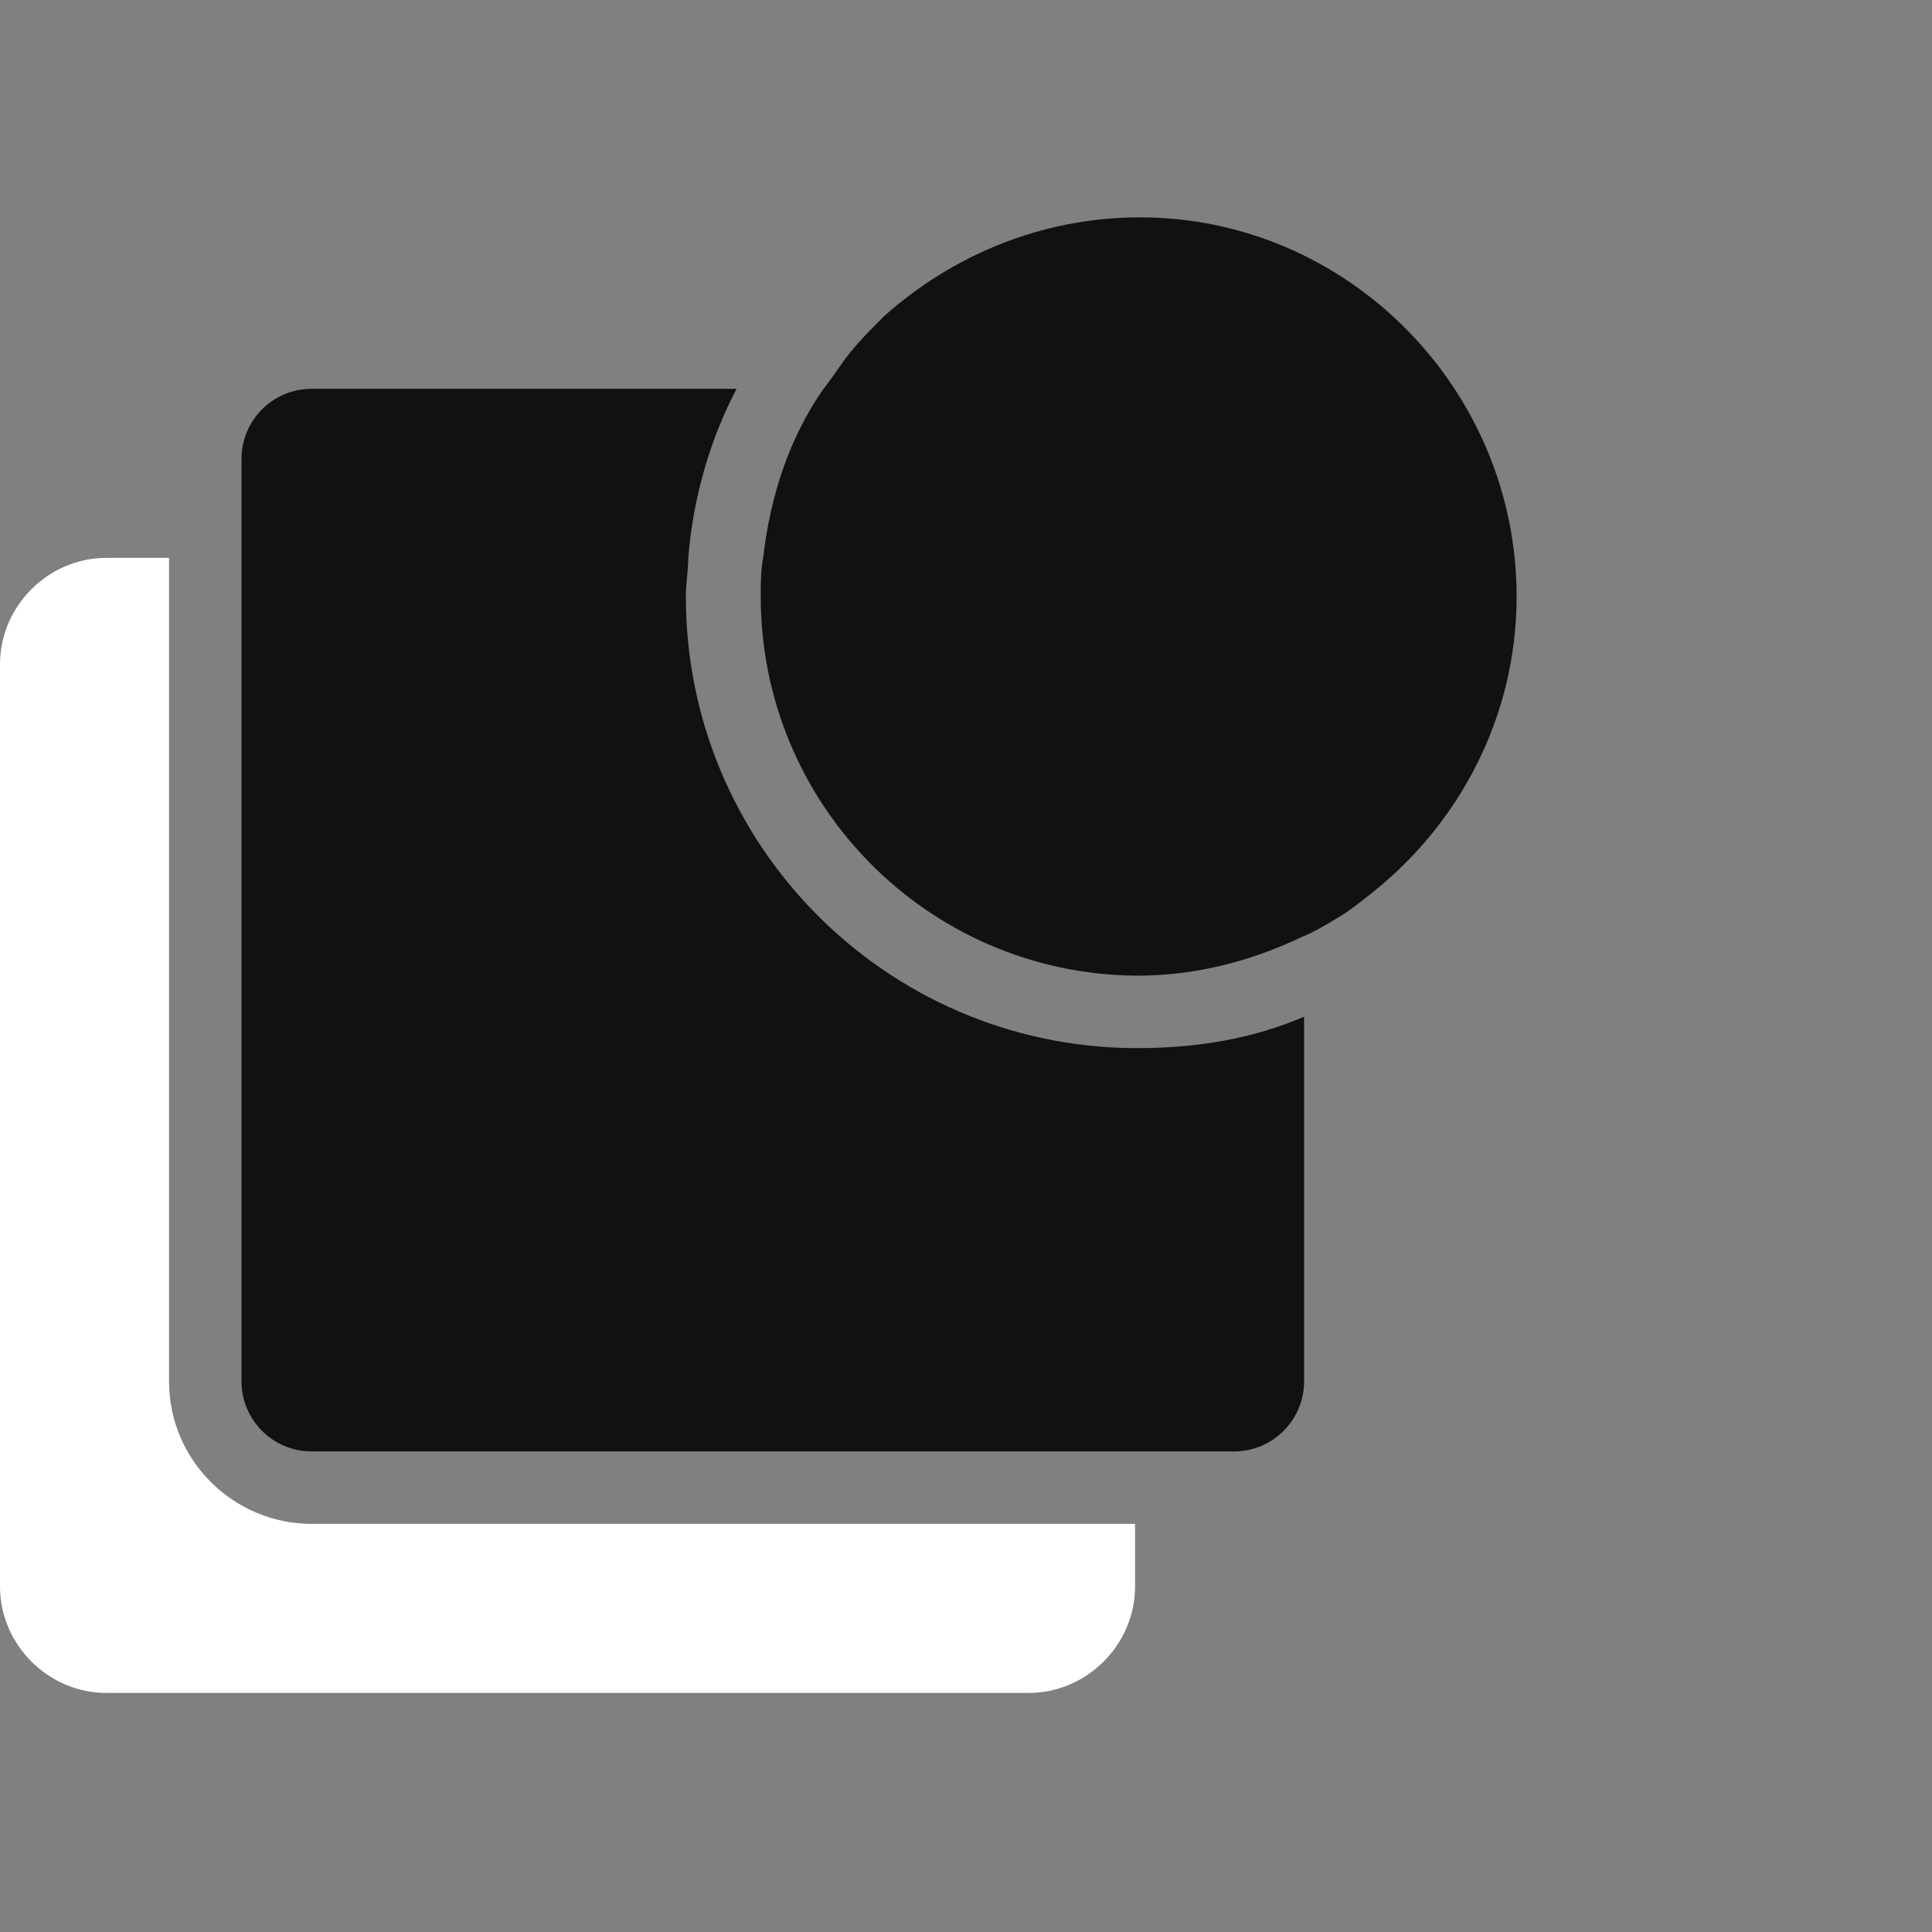 <svg width="80" height="80" viewBox="0 0 80 80" fill="none" xmlns="http://www.w3.org/2000/svg">
<rect x="0" y="0" width="80" height="80" fill="#808080" stroke="none"/>
<path d="M47 63.1V65.7C47 68.1 45 70.1 42.6 70.1H4.4C2 70.1 0 68.1 0 65.7V27.5C0 25.1 2 23.1 4.4 23.1H7V57.2C7 60.5 9.7 63.1 12.9 63.1H47Z" fill="white"/>
<path d="M54 42.1V57.2C54 58.8 52.7 60.1 51.1 60.1H12.9C11.3 60.1 10 58.8 10 57.2V19C10 17.4 11.3 16.1 12.9 16.1H30.5C29.4 18.2 28.7 20.6 28.5 23.1C28.5 23.6 28.4 24.2 28.4 24.7C28.4 35 36.7 43.3 46.9 43.4H47.1C49.6 43.4 51.9 43 54 42.1Z" fill="#111111"/>
<path d="M62.8 24.7C62.8 29.6 60.5 34 56.9 36.9C56.4 37.3 55.9 37.7 55.4 38C54.9 38.3 54.4 38.6 53.9 38.8C51.8 39.8 49.5 40.4 47.1 40.4H47C38.4 40.3 31.5 33.3 31.5 24.7C31.5 24.2 31.5 23.6 31.6 23.1C31.9 20.5 32.7 18.1 34.1 16.1C34.5 15.6 34.8 15.1 35.2 14.6C35.6 14.1 36.1 13.6 36.6 13.1C39.4 10.6 43.1 9 47.2 9C55.8 9 62.8 16.1 62.8 24.7Z" fill="#111111"/>
</svg>
